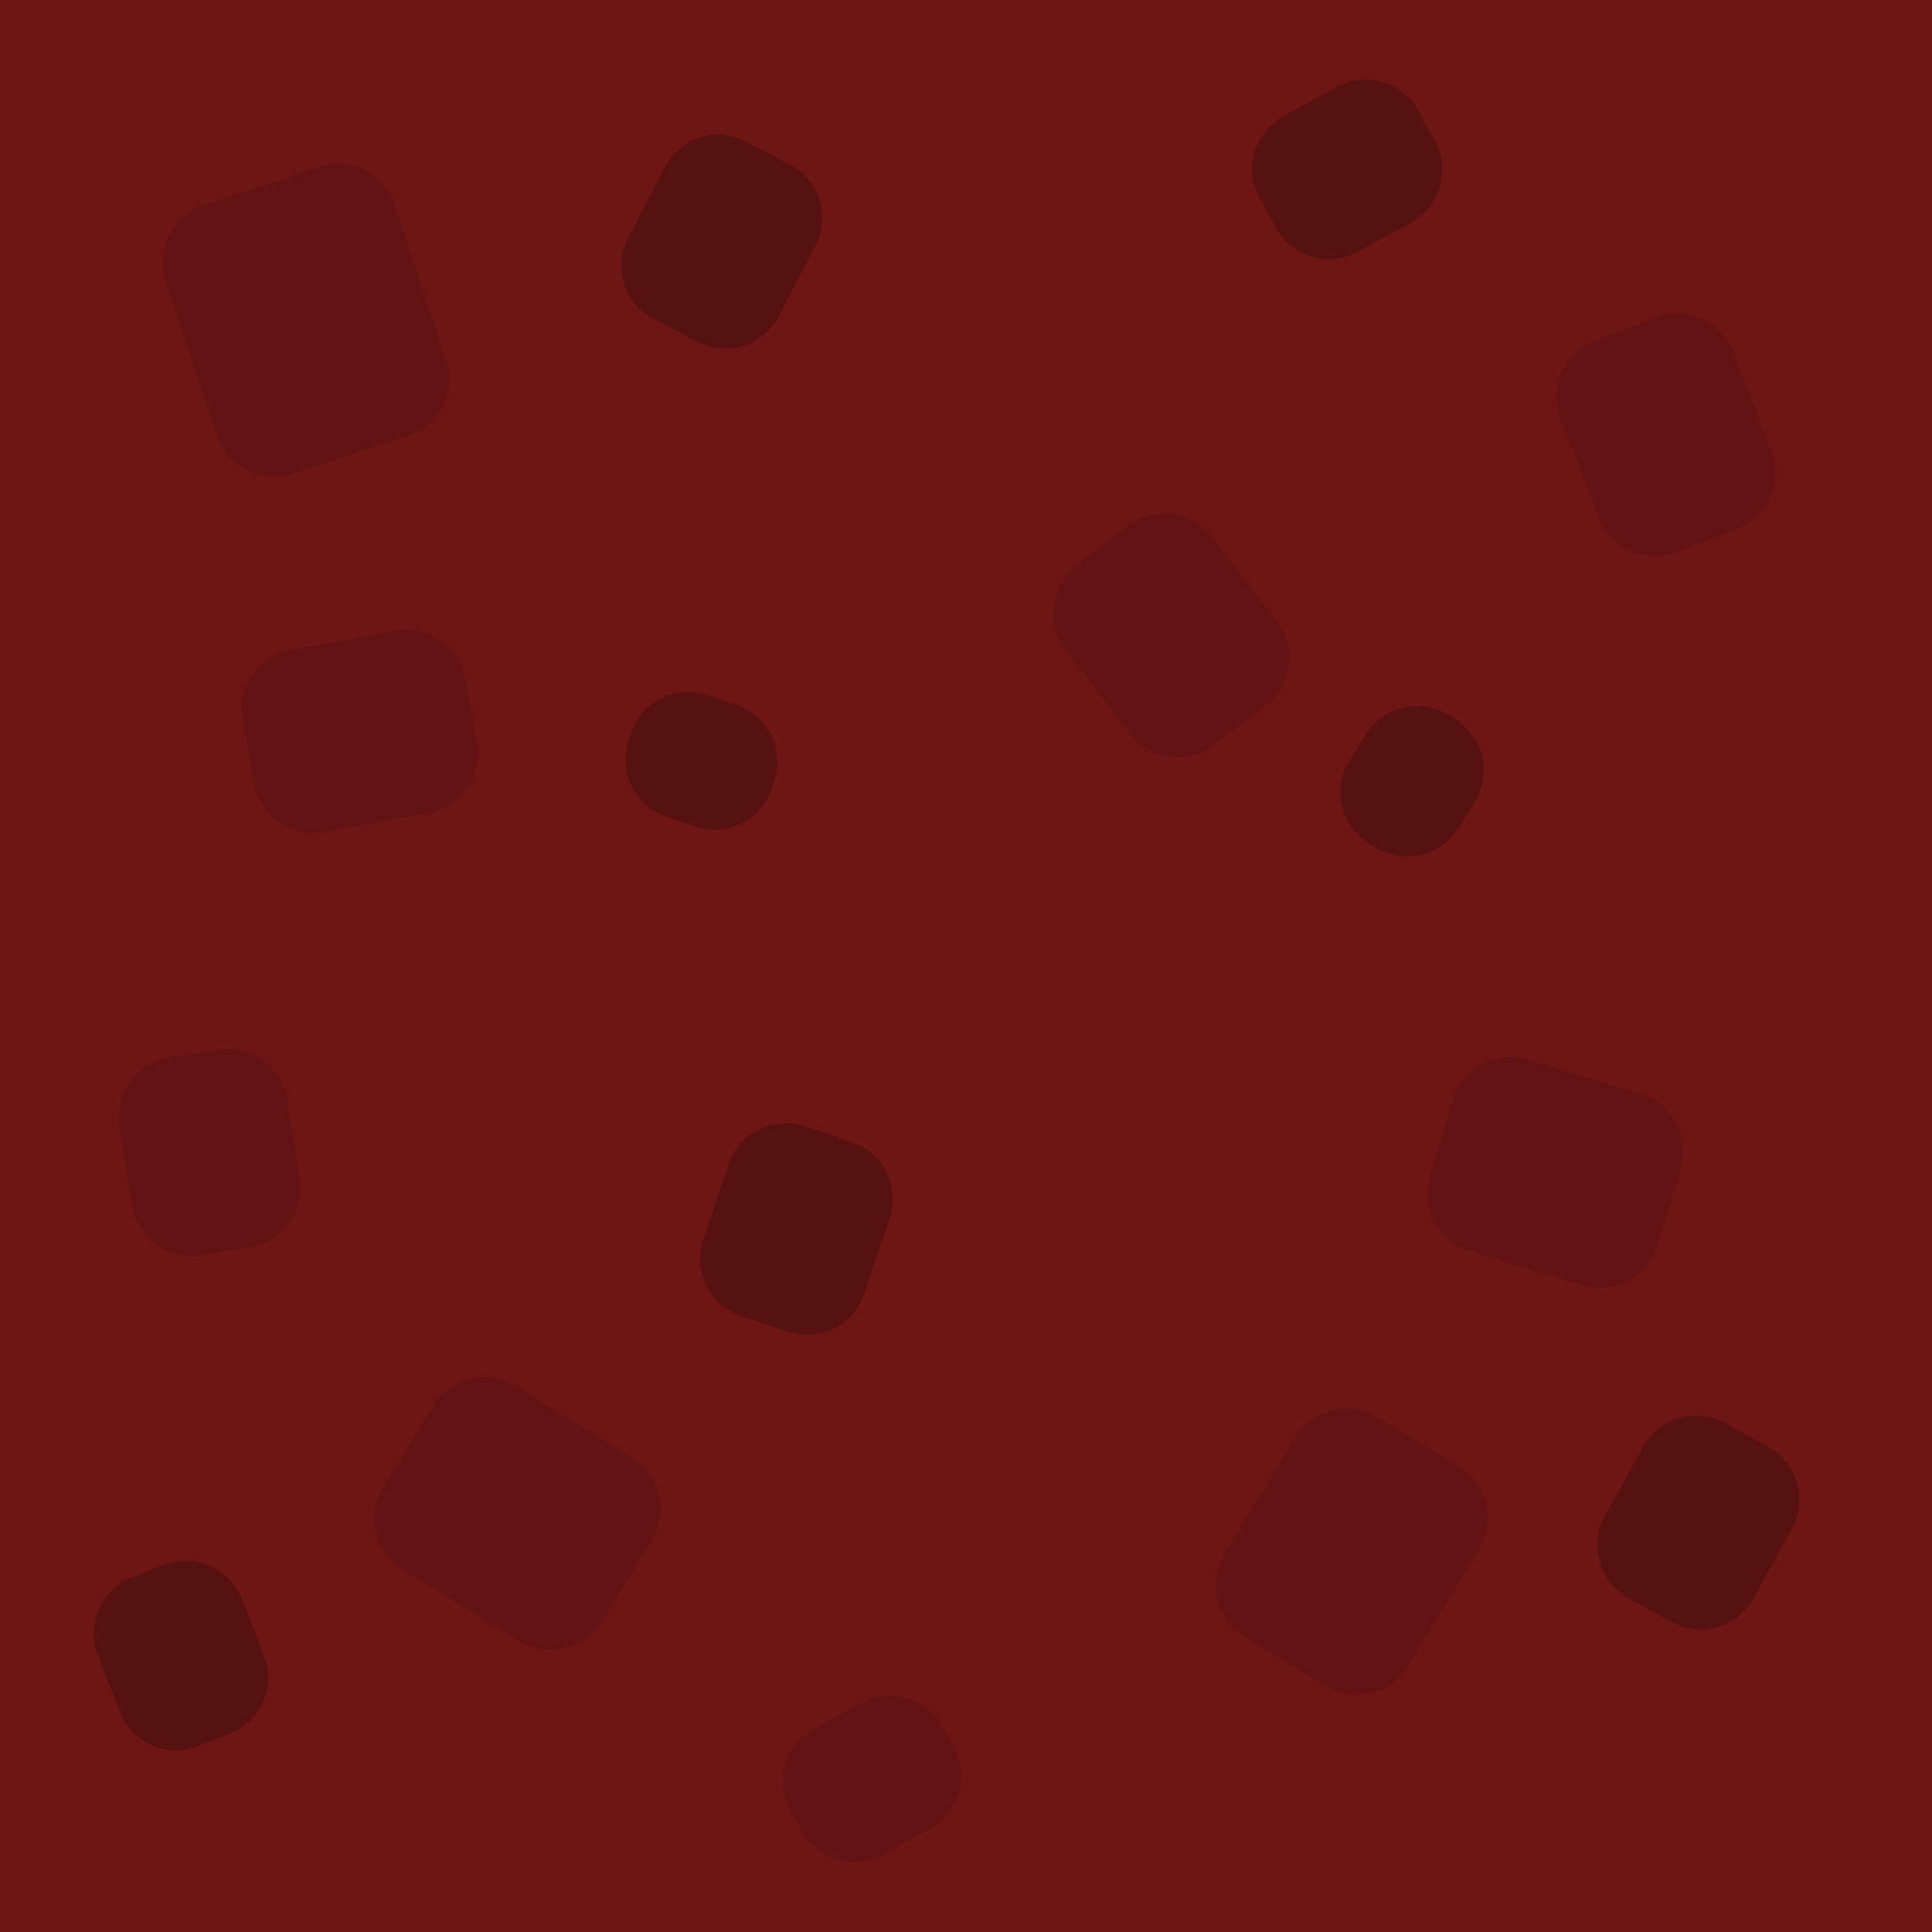 <svg xmlns="http://www.w3.org/2000/svg" viewBox="0 0 256 256">
  <path fill="#6e1515" d="M256 0H0v256h256z"/>
  <path fill="#631313" d="m182.574 187.832 10.688 6.483a7.982 7.982 0 0 1 2.69 10.99l-9.335 15.39a7.982 7.982 0 0 1-10.989 2.69l-10.687-6.483a7.982 7.982 0 0 1-2.691-10.989l9.335-15.39a7.982 7.982 0 0 1 10.99-2.69zm-96.262 16.316-6.547 10.648a7.983 7.983 0 0 1-11.005 2.625l-15.334-9.427a7.983 7.983 0 0 1-2.625-11.005l6.547-10.648a7.983 7.983 0 0 1 11.005-2.625l15.334 9.427a7.983 7.983 0 0 1 2.625 11.005zM211.384 45.169l7.928-3.065a7.983 7.983 0 0 1 10.346 4.577l5.048 13.059a7.983 7.983 0 0 1-4.577 10.346l-7.929 3.065a7.983 7.983 0 0 1-10.346-4.578l-5.048-13.058a7.982 7.982 0 0 1 4.578-10.346zm-86.473 183.712 1.438 2.633a7.983 7.983 0 0 1-3.19 10.855l-6.144 3.354a7.982 7.982 0 0 1-10.855-3.19l-1.437-2.633a7.983 7.983 0 0 1 3.19-10.855l6.143-3.353a7.983 7.983 0 0 1 10.855 3.189zM22.478 140.132l6.418-1.03a7.982 7.982 0 0 1 9.166 6.632l1.663 10.367a7.982 7.982 0 0 1-6.632 9.167l-6.418 1.03a7.982 7.982 0 0 1-9.166-6.633l-1.663-10.367a7.982 7.982 0 0 1 6.632-9.166z"/>
  <path fill="#581111" d="m83.313 98.044.325-.946A7.982 7.982 0 0 1 93.8 92.124l3.783 1.298a7.983 7.983 0 0 1 4.974 10.162l-.325.946a7.982 7.982 0 0 1-10.162 4.973l-3.783-1.297a7.982 7.982 0 0 1-4.974-10.162zm85.763-67.849-2.165-3.945a7.983 7.983 0 0 1 3.165-10.862l7.013-3.848a7.982 7.982 0 0 1 10.862 3.164l2.165 3.945a7.982 7.982 0 0 1-3.165 10.862l-7.013 3.849a7.982 7.982 0 0 1-10.862-3.165z"/>
  <path fill="#631313" d="m27.039 27.18 15.186-5.038a7.982 7.982 0 0 1 10.112 5.074l6.77 20.406a7.982 7.982 0 0 1-5.074 10.112l-15.187 5.038a7.982 7.982 0 0 1-10.112-5.074l-6.77-20.406A7.982 7.982 0 0 1 27.04 27.18zm115.606 47.721 6.735-5.185a7.982 7.982 0 0 1 11.22 1.457l8.54 11.093a7.983 7.983 0 0 1-1.457 11.22l-6.735 5.185a7.982 7.982 0 0 1-11.22-1.458l-8.54-11.092a7.982 7.982 0 0 1 1.457-11.22z"/>
  <path fill="#581111" d="m98.853 18.773 5.77 2.993a7.983 7.983 0 0 1 3.418 10.785l-4.835 9.321a7.982 7.982 0 0 1-10.785 3.418l-5.77-2.993a7.982 7.982 0 0 1-3.418-10.785l4.835-9.32a7.982 7.982 0 0 1 10.785-3.419zm7.86 130.482 6.156 2.087a7.983 7.983 0 0 1 5.007 10.145l-3.371 9.944a7.982 7.982 0 0 1-10.145 5.007l-6.156-2.087a7.983 7.983 0 0 1-5.008-10.145l3.372-9.944a7.983 7.983 0 0 1 10.145-5.007z"/>
  <path fill="#631313" d="m61.673 90.039 1.53 8.36a7.982 7.982 0 0 1-6.427 9.311l-13.771 2.522a7.982 7.982 0 0 1-9.31-6.428l-1.532-8.361a7.982 7.982 0 0 1 6.428-9.31l13.771-2.522a7.982 7.982 0 0 1 9.31 6.428z"/>
  <path fill="#581111" d="m228.6 188.568 5.69 3.144a7.982 7.982 0 0 1 3.133 10.87l-5.078 9.191a7.982 7.982 0 0 1-10.87 3.134l-5.69-3.144a7.982 7.982 0 0 1-3.133-10.87l5.077-9.191a7.982 7.982 0 0 1 10.872-3.134zM17.504 209.014l4.191-1.638a7.983 7.983 0 0 1 10.364 4.54l2.912 7.45a7.982 7.982 0 0 1-4.54 10.364l-4.19 1.638a7.982 7.982 0 0 1-10.364-4.54l-2.912-7.45a7.982 7.982 0 0 1 4.54-10.364z"/>
  <path fill="#631313" d="m189.489 155.832 3.036-10.051a7.982 7.982 0 0 1 9.972-5.345l14.838 4.483a7.982 7.982 0 0 1 5.344 9.971l-3.036 10.052a7.983 7.983 0 0 1-9.972 5.344l-14.838-4.482a7.982 7.982 0 0 1-5.344-9.972z"/>
  <path fill="#581111" d="m191.98 94.781.849.53a7.982 7.982 0 0 1 2.547 11.023l-2.119 3.393a7.982 7.982 0 0 1-11.023 2.548l-.848-.53a7.982 7.982 0 0 1-2.548-11.023l2.12-3.393a7.983 7.983 0 0 1 11.022-2.548z"/>
</svg>
